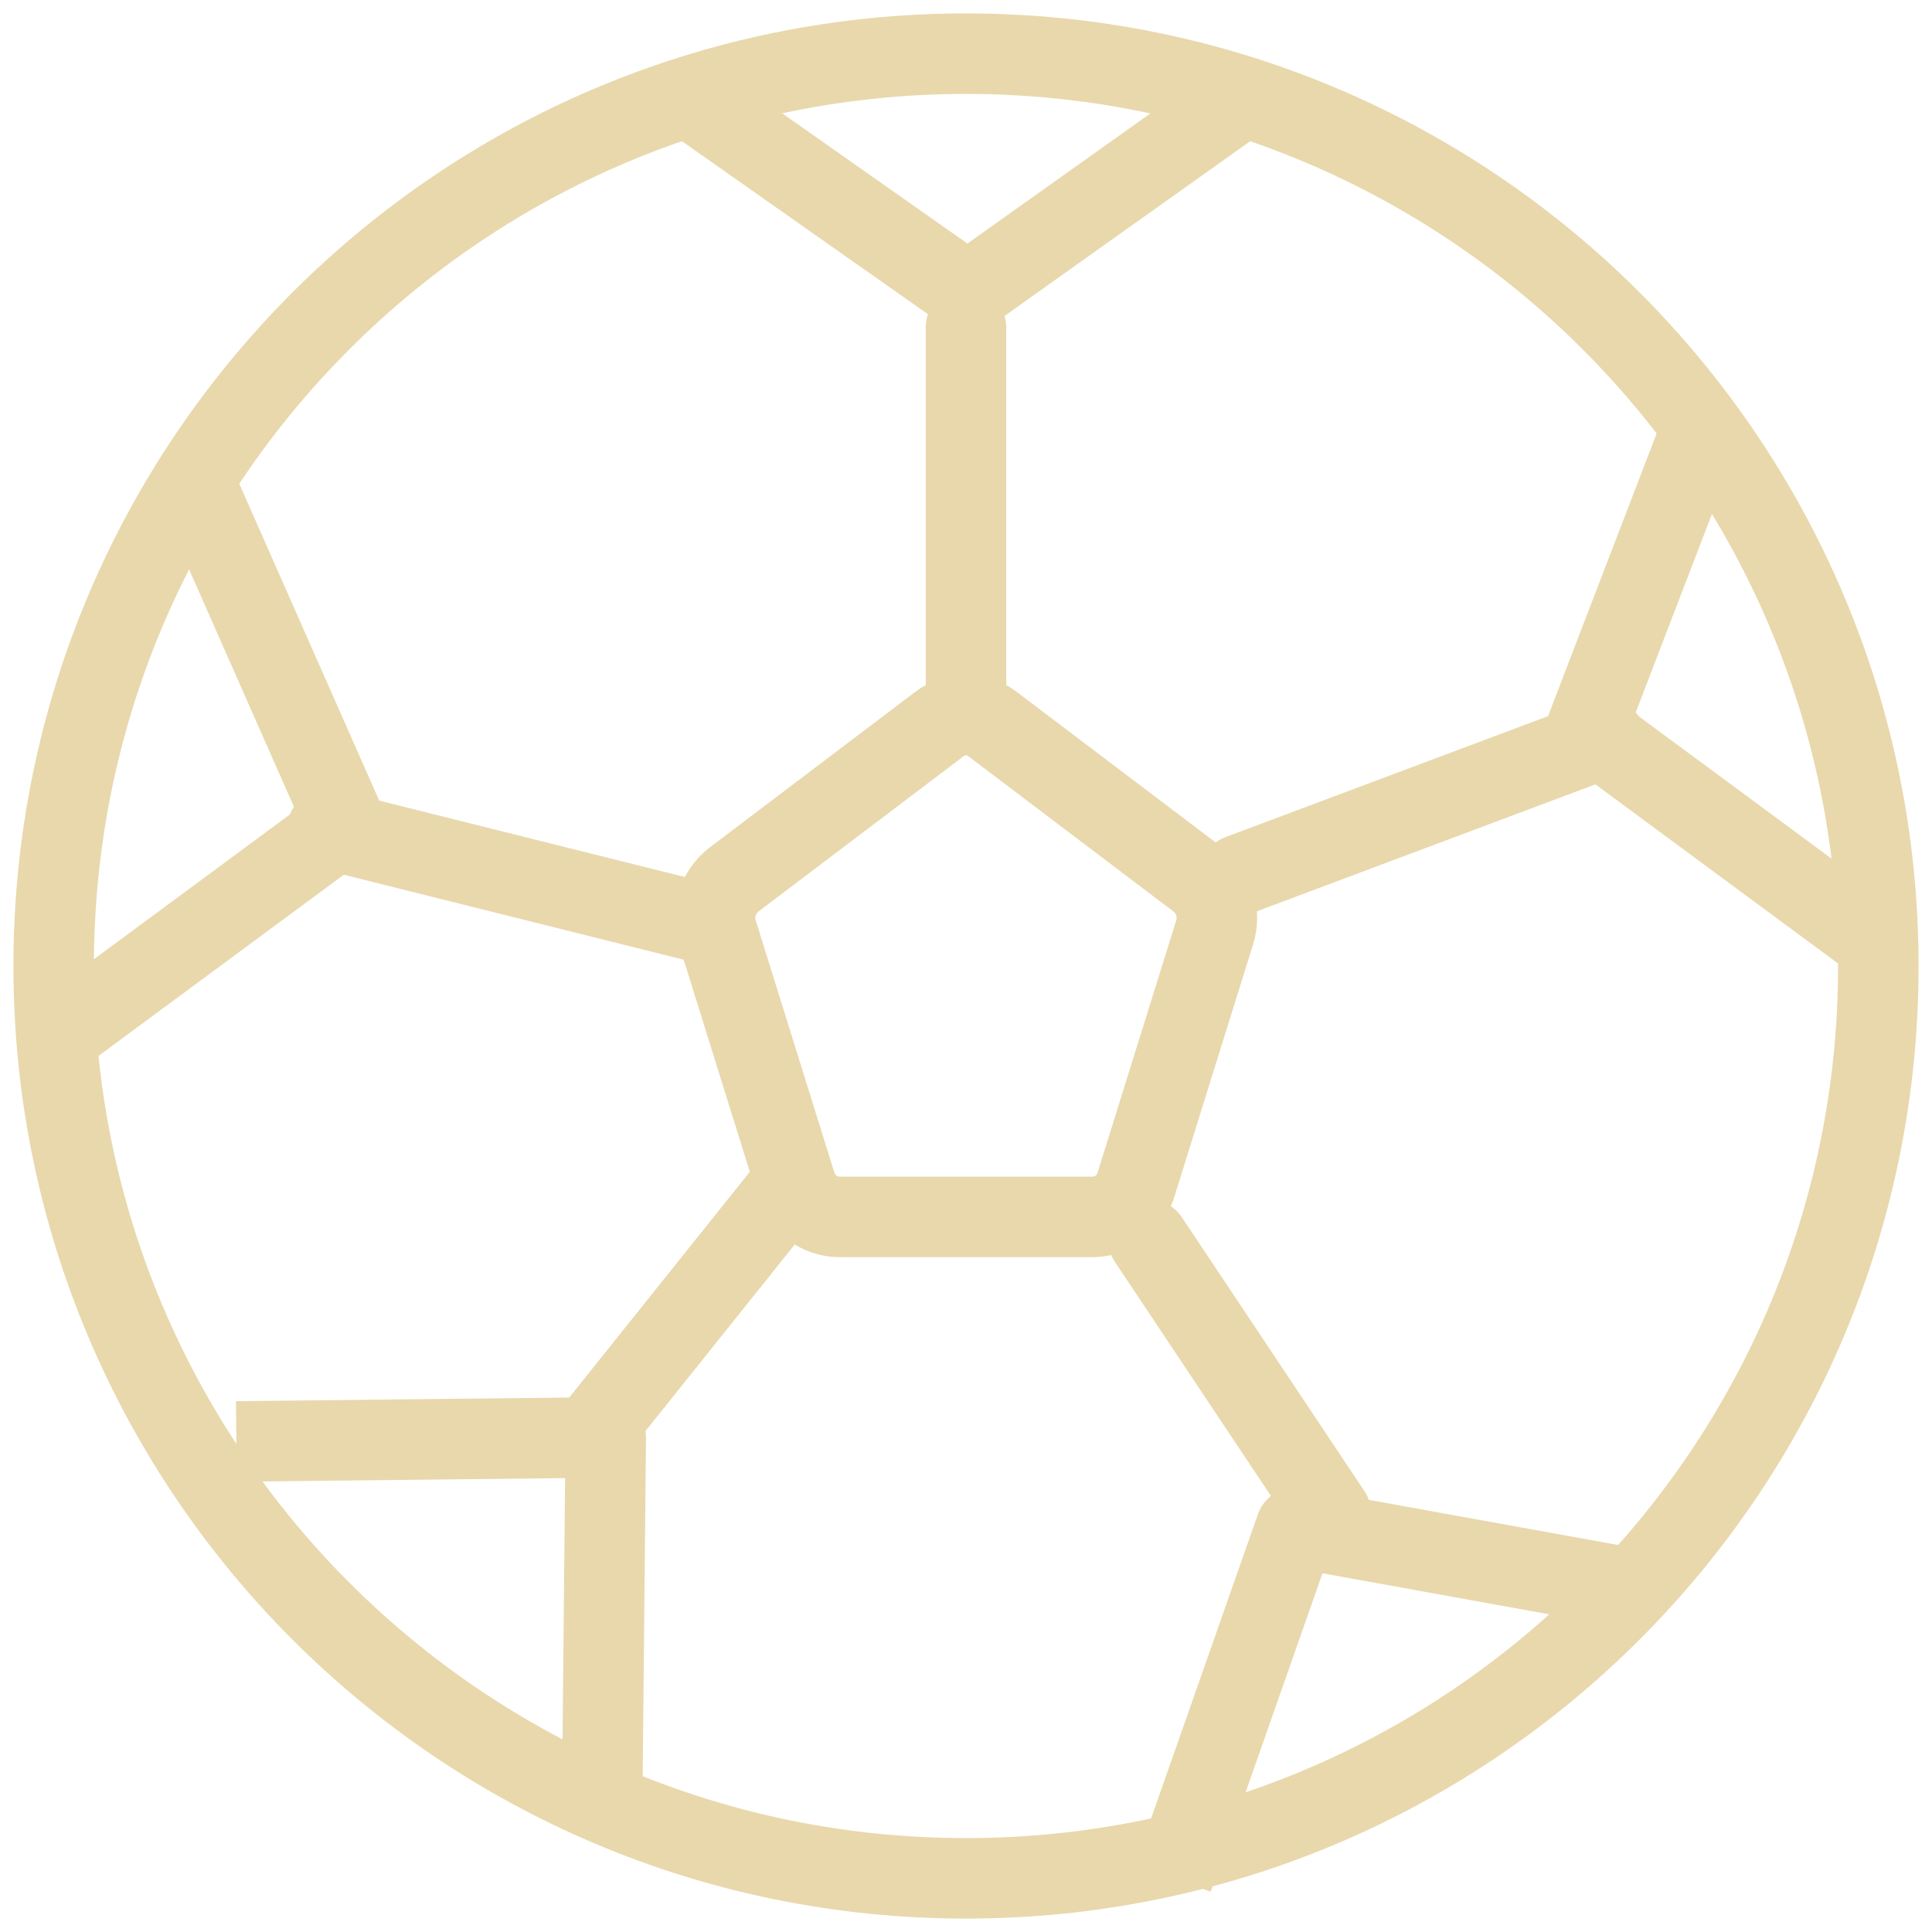 <svg width="36" height="36" viewBox="0 0 36 36" fill="none" xmlns="http://www.w3.org/2000/svg">
<path d="M35 18C35 27.389 27.389 35 18 35C8.611 35 1 27.389 1 18C1 8.611 8.611 1 18 1C27.389 1 35 8.611 35 18Z" stroke="#E8D8AC" stroke-width="1.5"/>
<path d="M17.503 13.493C17.646 13.384 17.82 13.325 18 13.325C18.179 13.325 18.354 13.384 18.496 13.493L22.326 16.392C22.472 16.505 22.58 16.66 22.634 16.837C22.689 17.013 22.688 17.202 22.632 17.378L21.17 22.066C21.119 22.24 21.013 22.393 20.868 22.503C20.724 22.612 20.548 22.673 20.366 22.675H15.633C15.452 22.673 15.276 22.612 15.131 22.503C14.987 22.393 14.881 22.24 14.829 22.066L13.367 17.376C13.311 17.2 13.311 17.012 13.366 16.836C13.42 16.66 13.528 16.505 13.673 16.392L17.503 13.493Z" stroke="#E8D8AC" stroke-width="1.5"/>
<path d="M18 12.9V6.1M23.1 16.3L29.9 13.75M21.4 23.1L24.8 28.2M14.6 22.25L11.2 26.5M12.9 17.15L6.1 15.45" stroke="#E8D8AC" stroke-width="1.5" stroke-linecap="round" stroke-linejoin="round"/>
<path d="M12.9 1.85L18.029 5.457L23.1 1.85M1 19.36L6.435 15.346L3.643 9.024M30.699 29.65L24.147 28.464L21.852 35M31.651 8.133L29.565 13.563L35 17.575M11.217 33.992L11.287 26.784L4.405 26.859" stroke="#E8D8AC" stroke-width="1.5" stroke-linejoin="round"/>
</svg>

